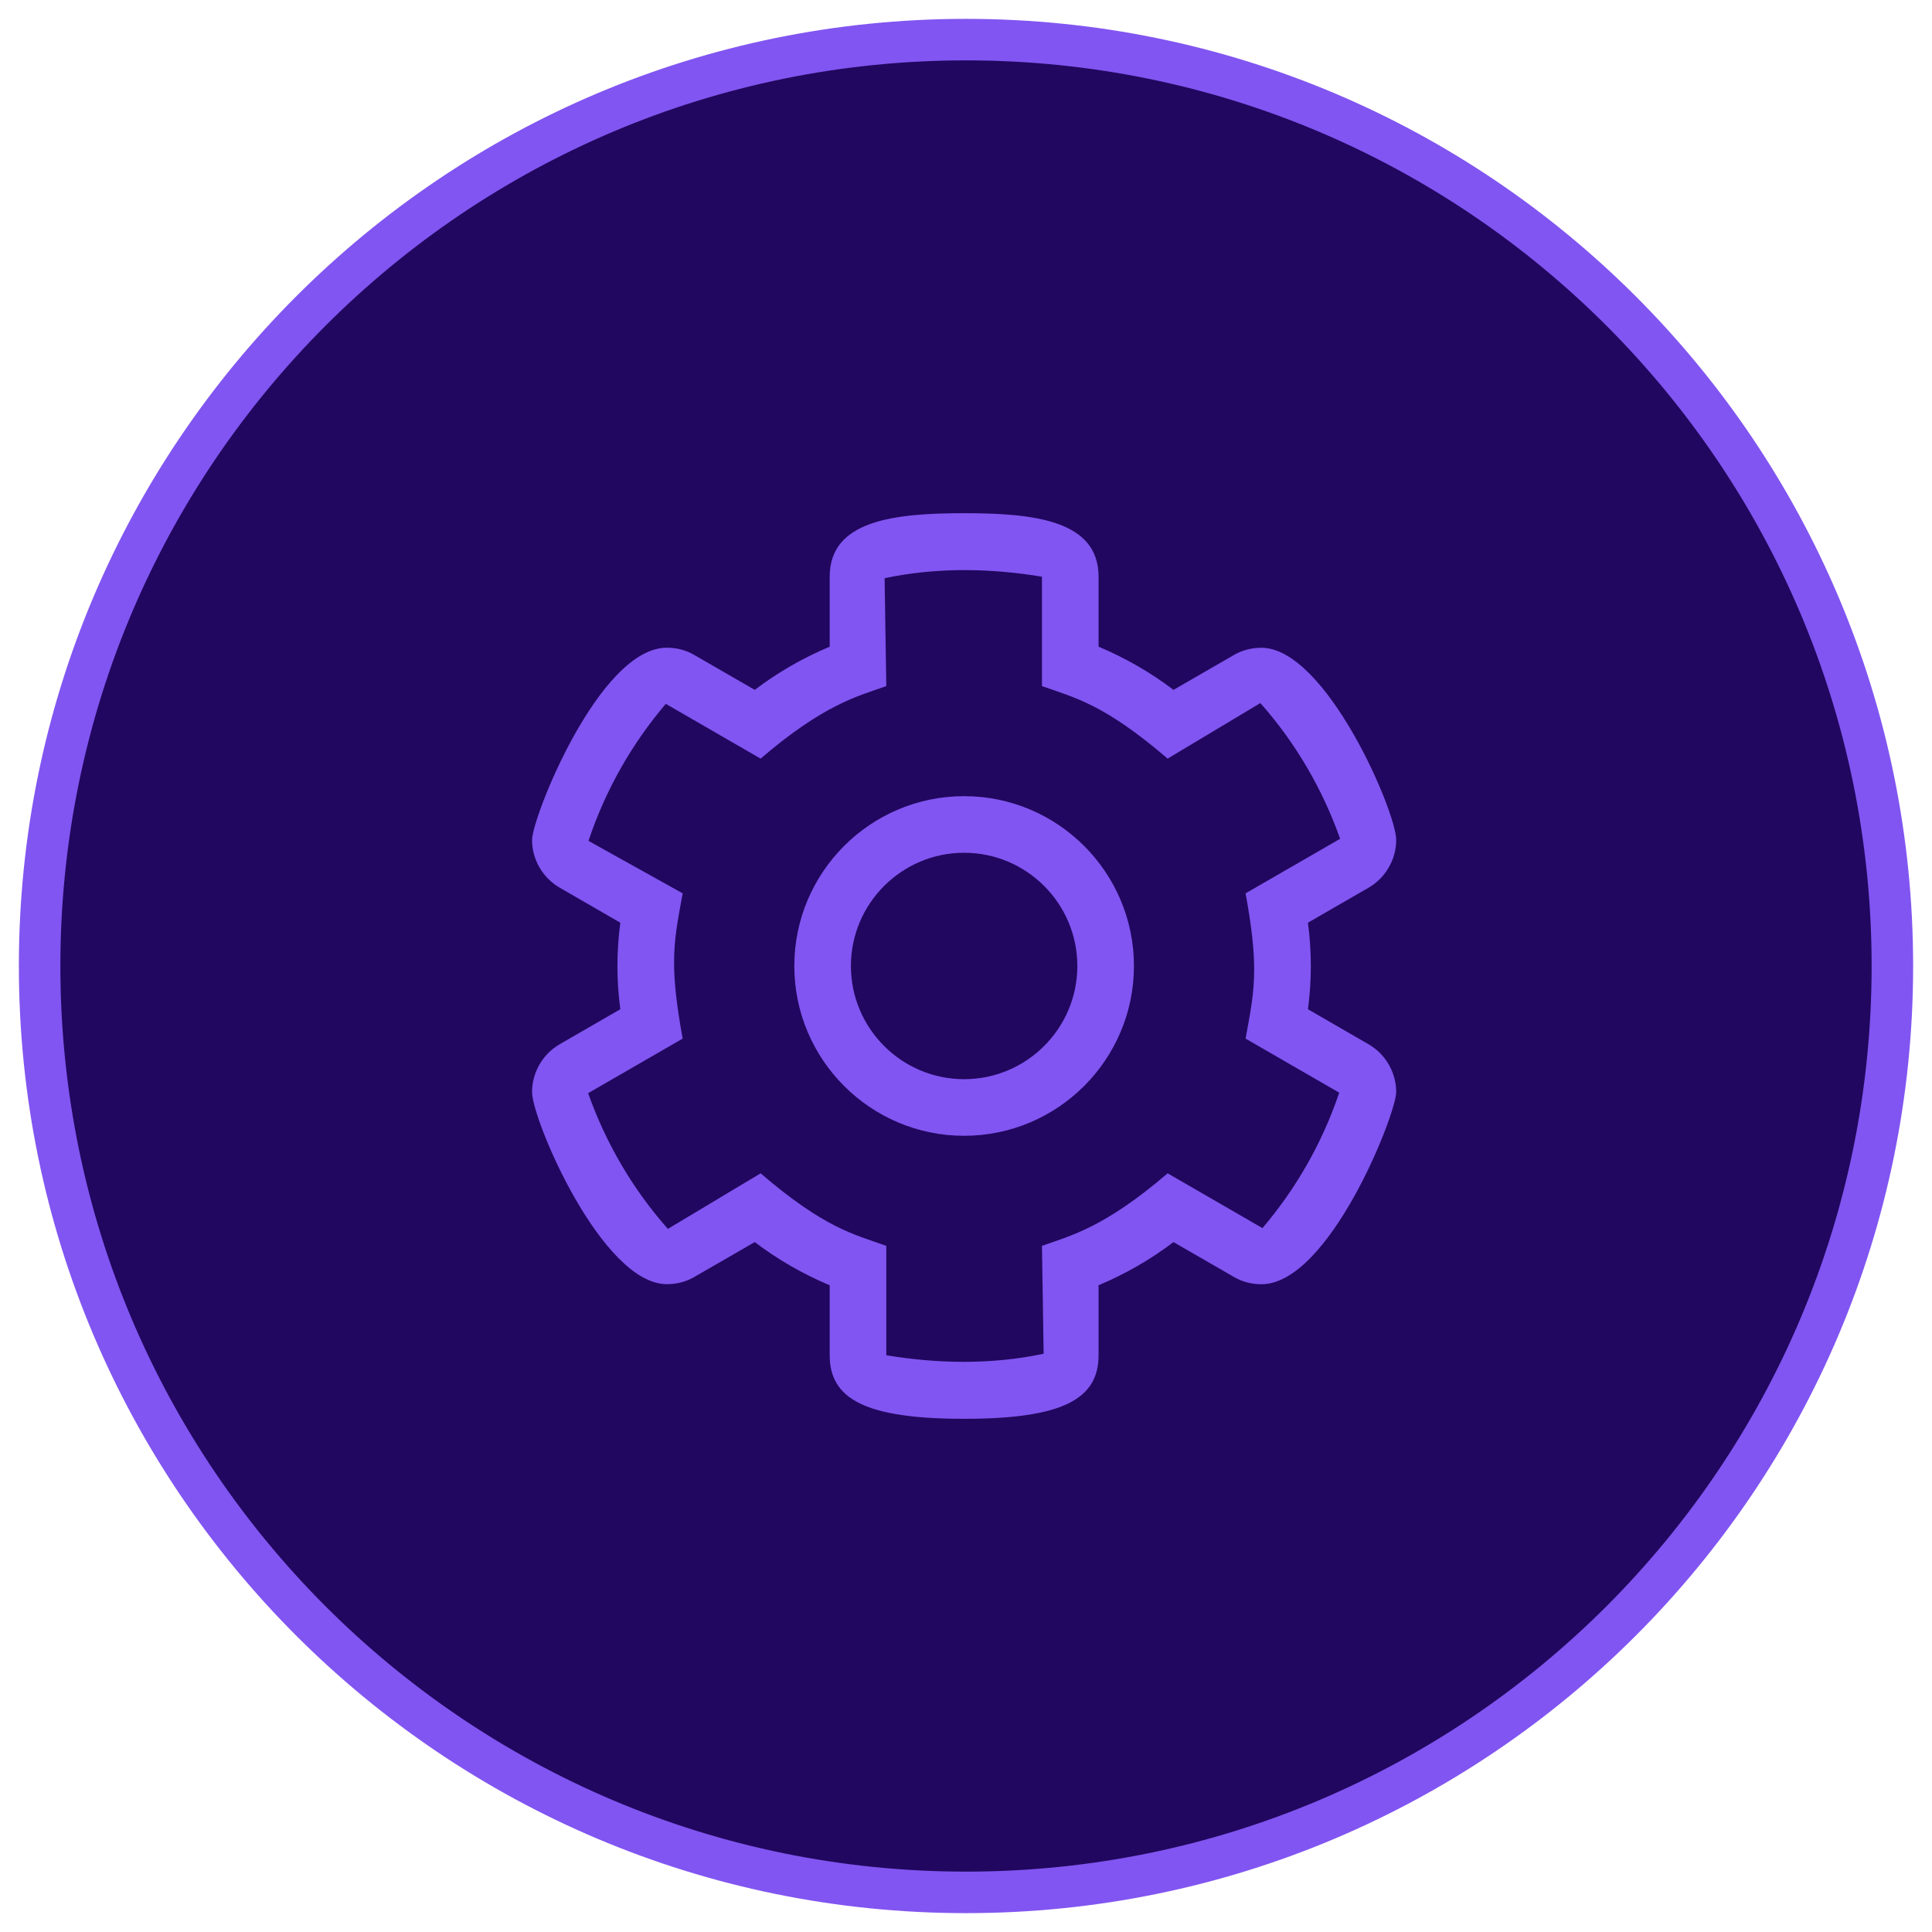 <svg width="512" height="512" viewBox="0 0 512 512" fill="none" xmlns="http://www.w3.org/2000/svg">
<g id="fill">
<path id="Vector" d="M256 501.5C391.586 501.5 501.5 391.586 501.5 256C501.5 120.414 391.586 10.5 256 10.5C120.414 10.5 10.5 120.414 10.5 256C10.5 391.586 120.414 501.5 256 501.5Z" fill="#21075F" stroke="#8155F1" stroke-width="11"/>
<path id="Vector_2" d="M255.504 376C229.23 376 219.877 370.691 219.877 359.153V340.607C212.764 337.619 206.121 333.795 200.019 329.166L183.942 338.439C181.776 339.706 179.265 340.321 176.743 340.321C159.533 340.321 141 296.787 141 289.395C141 284.309 143.722 279.392 148.366 276.707L164.385 267.463C163.872 263.552 163.623 259.757 163.623 255.992C163.623 252.227 163.872 248.433 164.385 244.522L148.358 235.264C143.72 232.591 141 227.676 141 222.584C141 216.685 158.805 171.648 176.72 171.648C179.259 171.648 181.794 172.276 183.993 173.575L200.019 182.819C206.121 178.19 212.764 174.367 219.877 171.378V152.832C219.877 138.032 236.587 136 255.5 136C274.116 136 291.131 137.914 291.131 152.832V171.378C298.243 174.367 304.887 178.19 310.988 182.819L327.066 173.546C329.232 172.279 331.744 171.665 334.269 171.665C351.365 171.665 370.008 215.049 370.008 222.59C370.008 227.676 367.286 232.594 362.642 235.278L346.623 244.522C347.136 248.433 347.385 252.228 347.385 255.992C347.385 259.757 347.136 263.552 346.623 267.463L362.649 276.722C367.287 279.394 370.008 284.31 370.008 289.401C370.008 295.302 352.204 340.337 334.283 340.337C331.742 340.337 329.208 339.71 327.015 338.41L310.988 329.166C304.887 333.795 298.243 337.619 291.131 340.607V359.153C291.131 370.665 281.828 376 255.504 376ZM201.572 310.942C218.408 325.39 226.105 327.049 234.878 330.162V359.153C241.492 360.252 248.386 360.9 255.392 360.9C262.398 360.9 269.516 360.252 276.577 358.758L276.13 330.162C283.663 327.489 292.621 325.372 309.435 310.942L334.566 325.46C343.371 315.117 350.395 302.973 354.907 289.569L330.091 275.242C331.378 268.213 332.369 263.32 332.369 256.927C332.369 251.793 331.73 245.693 330.091 236.743L355.148 222.285C350.542 209.276 343.466 196.985 334.01 186.32L309.435 201.043C292.6 186.595 284.903 184.936 276.13 181.823V152.832C269.516 151.734 262.621 151.085 255.615 151.085C248.61 151.085 241.492 151.734 234.431 153.227L234.878 181.823C227.345 184.496 218.386 186.613 201.572 201.043L176.441 186.526C167.542 196.985 160.466 209.276 155.962 222.841L180.917 236.743C179.63 243.772 178.639 248.666 178.639 255.058C178.639 260.192 179.278 266.293 180.917 275.242L155.859 289.701C160.466 302.71 167.542 315 176.998 325.665L201.572 310.942ZM255.504 300.995C230.688 300.995 210.501 280.809 210.501 255.992C210.501 231.176 230.688 210.99 255.504 210.99C280.32 210.99 300.507 231.177 300.507 255.992C300.507 280.808 280.32 300.995 255.504 300.995ZM255.504 225.991C238.957 225.991 225.502 239.454 225.502 255.992C225.502 272.531 238.957 285.994 255.504 285.994C272.05 285.994 285.506 272.532 285.506 255.992C285.506 239.453 272.05 225.991 255.504 225.991Z" fill="#8155F1"/>
</g>
</svg>
